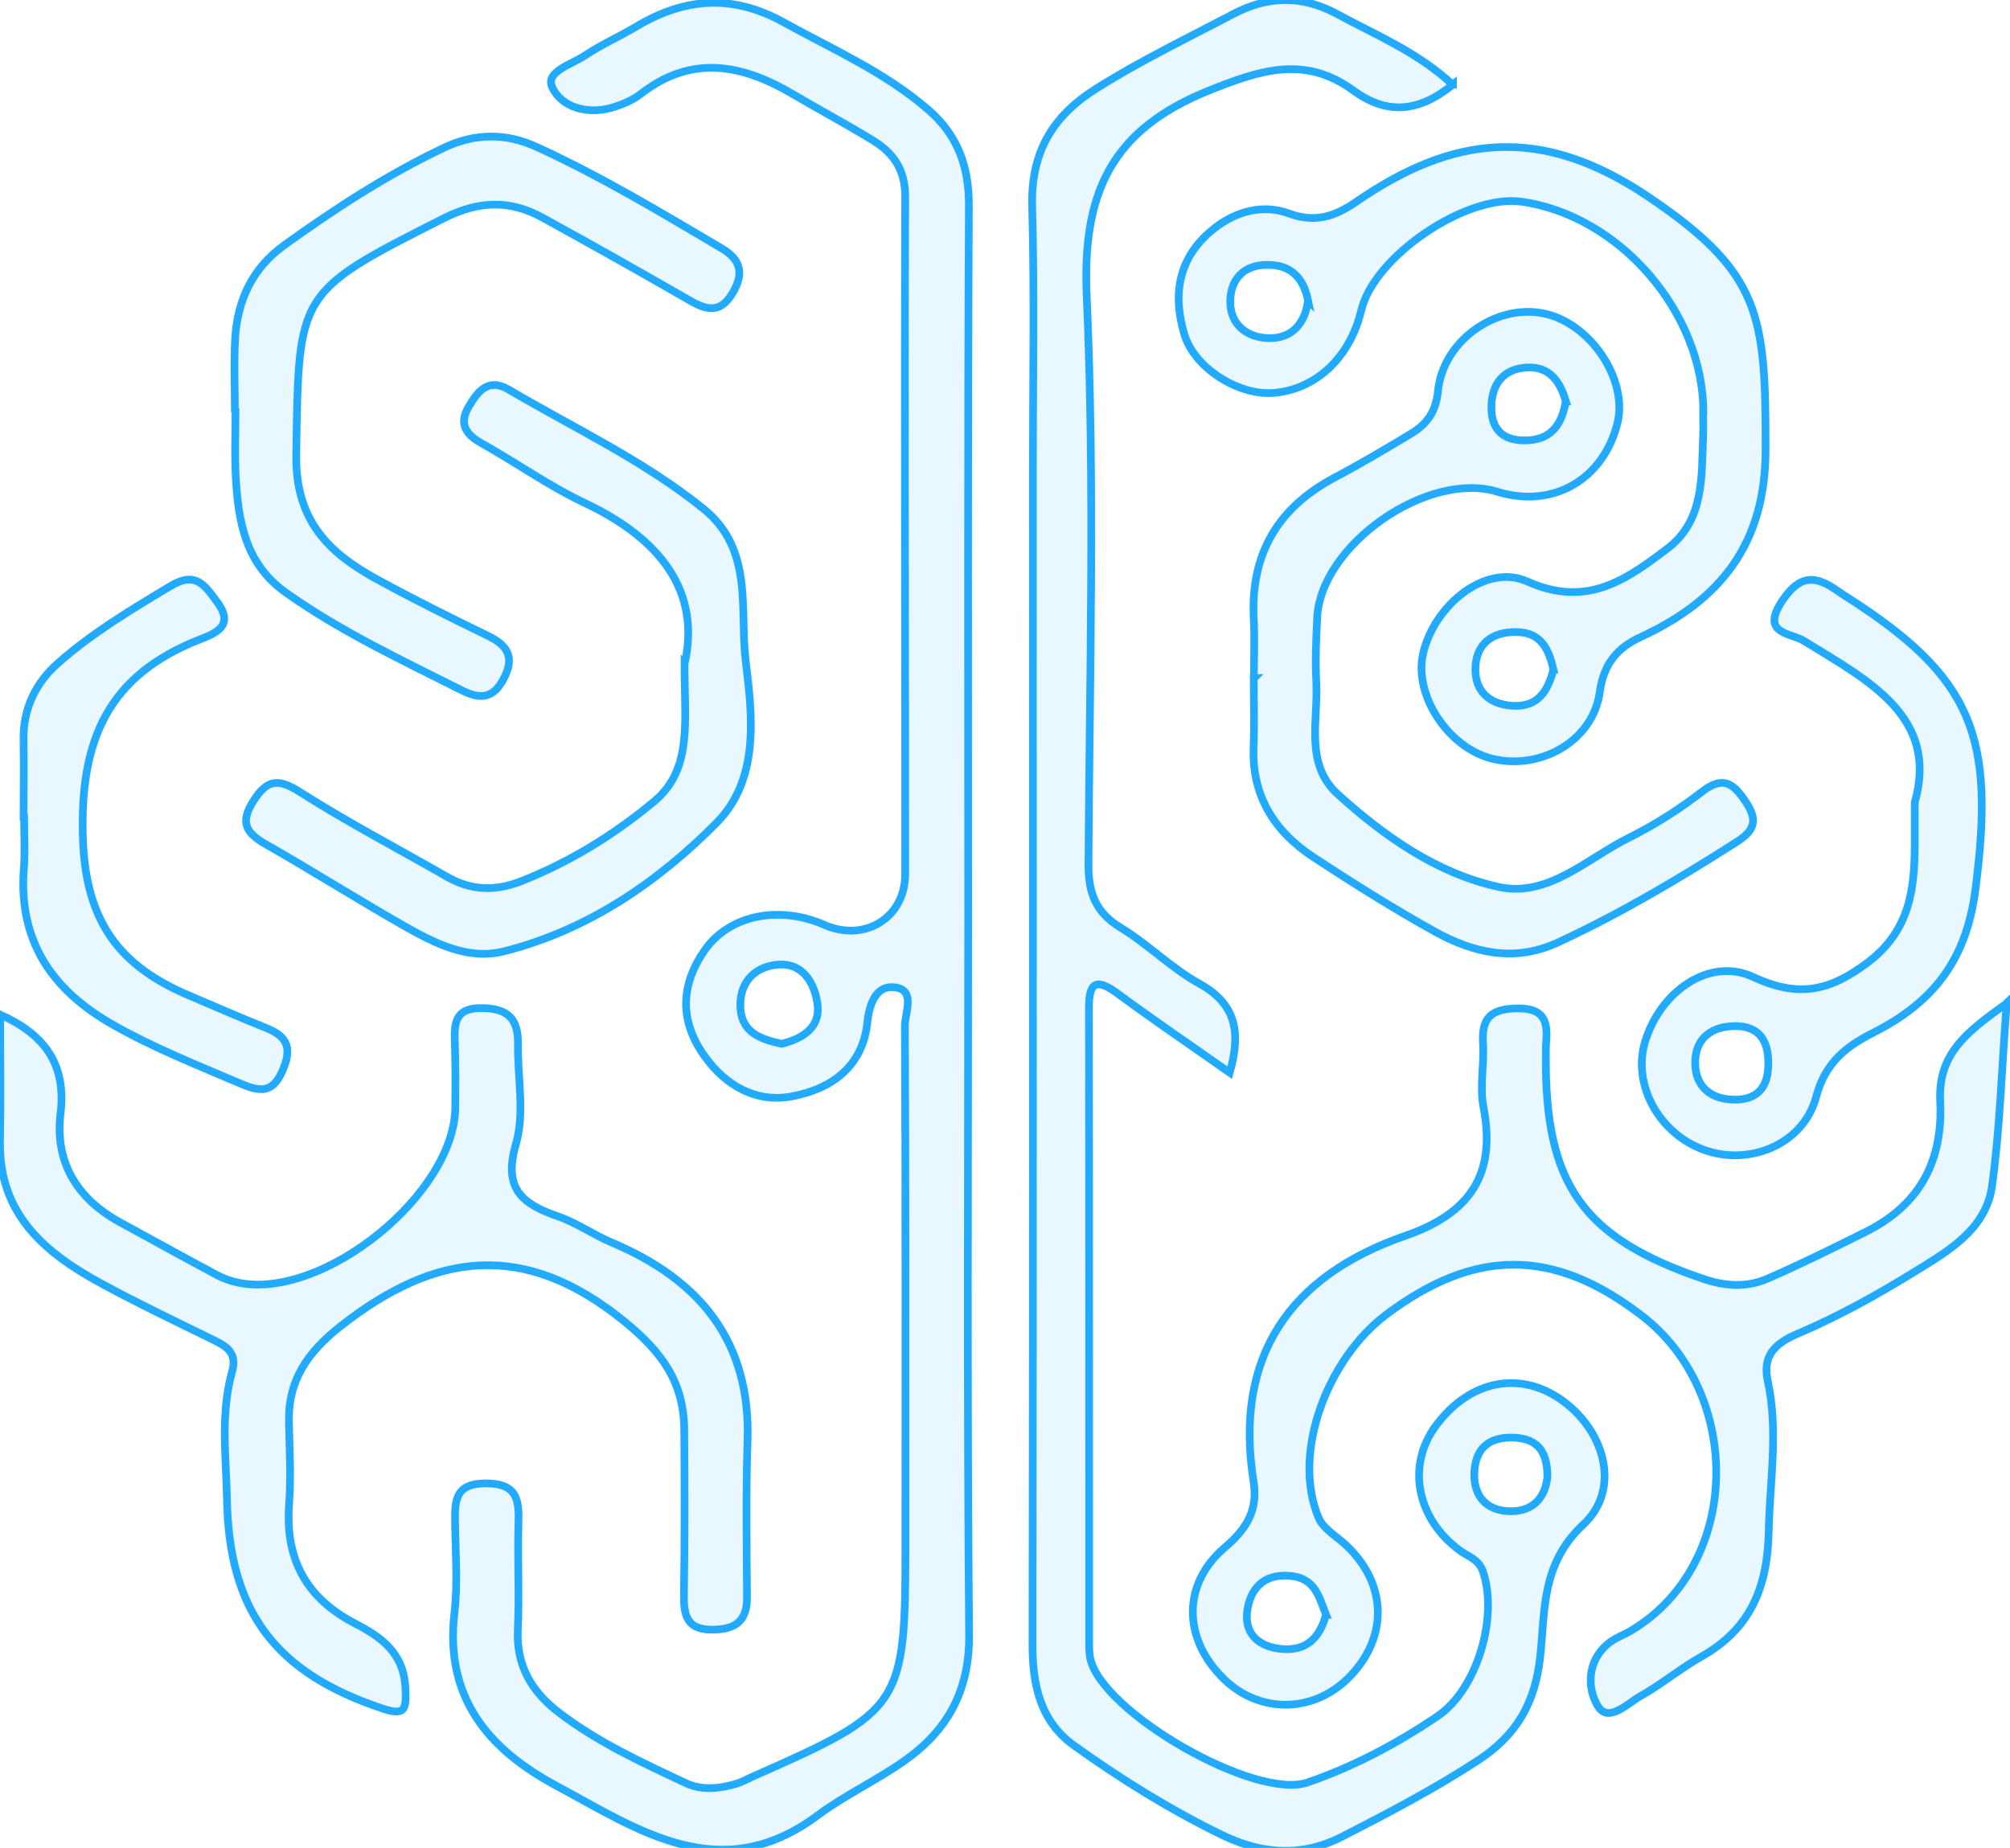 <?xml version="1.0" encoding="UTF-8"?>
<svg id="Camada_1" class="loader" xmlns="http://www.w3.org/2000/svg" viewBox="0 0 261 240">
  <defs>
    <style>
    .loader {
    width: 100%;
    height: 100%;
  }

  .loader path.fill {
    fill: rgba(34, 170, 255, 0.1);
    animation: fill 4s ease-in-out infinite;
  }

  .loader .dash path {
    stroke: #2AF;
    stroke-width: 1px;
    stroke-linecap: round;
    animation: dashArray 5s ease-in-out infinite,
      dashOffset 5s linear infinite;
  }

  .loader .dash path.aaa {
    stroke-width: 2px;
    stroke-linecap: butt;
    clip-path: path('M 20.46 48.549 L 16.646 46.958 C 17.321 48.379 18.492 49.568 20.045 50.221 C 23.401 51.633 27.271 50.026 28.669 46.637 C 29.346 44.997 29.351 43.187 28.681 41.542 C 28.01 39.898 26.743 38.615 25.119 37.931 C 23.503 37.254 21.774 37.279 20.255 37.858 L 24.196 39.502 C 26.672 40.543 27.843 43.412 26.81 45.91 C 25.78 48.408 22.936 49.59 20.46 48.549 Z');
  }

  .loader .dash path.big {
    stroke-width: 2px;
    filter: drop-shadow(0 0 2px #2AF);
    }

  @keyframes dashArray {
    0% {
      stroke-dasharray: 0 1 359 0;
    }

    50% {
      stroke-dasharray: 0 359 1 0;
    }

    100% {
      stroke-dasharray: 359 1 0 0;
    }
  }

  @keyframes dashOffset {
    0% {
      stroke-dashoffset: -5;
    }

    100% {
      stroke-dashoffset: -365;
    }
  }

  @keyframes fill {
    30%,
    55% {
      fill: #2AF0;
    }
  }
    </style>
  </defs>
  <g class="dash">
    <path style="--sped: 5s;"
    class="fill" pathLength="360" d="M125.72,119.54c0,30.92-.16,61.85.12,92.76.07,7.39-2.87,12.55-8.57,16.51-3.57,2.48-7.58,4.36-11.07,6.95-12.63,9.42-23.24,1.94-34.03-3.87-8.89-4.78-14.43-11.52-13.16-22.41.45-3.92.13-7.92.08-11.88-.04-2.8.08-4.94,3.99-4.94,4.18,0,4.33,2.24,4.24,5.32-.13,4.56.13,9.13-.08,13.68-.22,4.64,1.78,8.02,5.27,10.71,5.07,3.9,10.86,6.55,16.59,9.24,2.02.94,4.28.71,6.42.09.76-.22,1.46-.62,2.18-.94,19.54-8.62,19.87-9.12,19.87-30.33,0-22.4.04-44.79-.07-67.19,0-1.71,1.44-4.63-1.27-5-2.41-.34-3.34,2.04-3.6,4.52-.6,5.84-4.74,8.71-9.87,9.65-4.59.83-8.53-1.4-11.26-5.22-3.25-4.55-3.19-9.19.02-13.8,3.15-4.51,9.59-5.87,15.55-3.26,5.21,2.28,10.46-.92,10.47-6.59.02-29.34-.1-58.67,0-88.01,0-3.47-1.51-5.65-4.17-7.28-3.37-2.07-6.88-3.94-10.29-5.95-6.6-3.92-13.17-5.3-19.85-.12-1.07.84-2.43,1.41-3.74,1.79-3.19.94-6.56,0-7.79-2.64-.93-2.02,2.53-2.97,4.23-4.1,2.13-1.43,4.51-2.48,6.73-3.8,6.27-3.75,12.47-4.2,19.07-.55,6.41,3.54,13.15,6.48,18.76,11.33,3.88,3.35,5.35,7.41,5.32,12.58-.16,30.92-.09,61.85-.09,92.76h0ZM101.51,135.57c2.8-.7,5.06-2.18,4.64-5.17-.38-2.75-1.93-5.5-5.37-5.09-3.1.36-4.88,2.61-4.62,5.79.25,3.11,2.8,3.91,5.34,4.47h0Z"/>
    <path class="fill" pathLength="360" d="M188.67,10.98c-4.49,3.66-8.6,3.93-12.91.79-6.26-4.57-11.99-2.75-18.8,0-12.69,5.12-16.43,13.32-15.85,26.65,1.08,24.54.38,49.16.23,73.74-.03,3.76.88,6.32,4.19,8.33,3.54,2.15,6.54,5.23,10.15,7.23,4.73,2.6,5.54,6.19,4,11.6-5.03-3.54-9.87-6.82-14.57-10.29-2.75-2.03-3.72-1.45-3.71,1.88.04,27.56.02,55.12.03,82.67,0,.6.02,1.2.13,1.78,1.45,6.99,21.41,18.5,28.24,16.14,6.02-2.08,11.65-5.06,16.9-8.63,5.16-3.5,7.88-12.97,5.84-18.82-.55-1.55-1.92-1.88-2.99-2.68-5.58-4.11-6.92-10.98-3.15-16.13,4.26-5.82,10.63-7.26,16.08-3.61,5.83,3.9,8.14,11.69,3.13,16.36-5.52,5.14-4.97,11.25-5.61,17.15-.66,6.1-3.09,10.26-8.17,13.56-5.67,3.69-11.62,6.8-17.61,9.87-5.12,2.61-10.29,2.29-15.44-.2-6.8-3.3-13.21-7.28-19.32-11.67-4.39-3.15-5.4-7.88-5.39-13.15.09-50.75.05-101.52.05-152.27,0-11.5.22-23.01-.09-34.49-.18-6.9,2.54-11.64,8.28-15.26,5.72-3.62,11.8-6.53,17.75-9.67,4.57-2.42,8.99-2.52,13.6-.02,5.02,2.73,10.38,4.89,14.98,9.16h.03ZM200.93,191.84c.02-3.6-1.51-5.11-4.7-5.13-3.25-.02-4.73,1.78-4.79,4.71-.07,3.02,1.7,4.84,4.72,4.86,3.07.02,4.51-1.95,4.77-4.44h0Z"/>
    <path class="fill" pathLength="360" d="M260.57,130.27c-.67,8.93-.89,16.4-1.9,23.76-.77,5.63-5.67,8.44-10.02,11.12-4.88,3.01-9.94,5.83-15.21,8.07-3.14,1.33-4.58,2.97-3.89,6.17,1.4,6.5.26,12.96.12,19.45-.14,7.19-2.28,12.67-8.71,16.3-2.74,1.55-5.21,3.61-7.96,5.16-1.72.97-4.16,3.56-5.54,1.25-1.37-2.28-1.4-5.82,1.36-8.08.9-.74,2.08-1.14,3.1-1.76,14.28-8.64,14.43-30.71,1.29-40.82-11.62-8.95-21.84-8.69-33.22-.14-7.54,5.67-12.3,17.85-8.79,26.33.61,1.49,2.42,2.49,3.69,3.7,5.32,5.08,5.37,12.07.12,17.23-4.58,4.49-11.46,4.53-16.04.1-5.35-5.17-5.56-12.33.08-17.13,2.87-2.45,4.31-4.87,3.73-8.54-2.58-16.27,4.67-26.72,19.71-31.94,8.39-2.91,11.83-7.93,10.14-16.7-.52-2.67.12-5.54-.06-8.3-.21-3.32,1.07-4.48,4.43-4.53,3.47-.05,4.02,1.63,3.77,4.4-.06.6-.03,1.19-.04,1.79-.12,16.71,4.8,23.66,20.61,28.99,2.71.91,5.51,1.08,8.15-.07,4.35-1.89,8.6-4,12.84-6.12,7.28-3.64,9.96-9.58,9.61-16.87-.3-6.03,3.1-8.86,8.63-12.77l-.02-.03ZM172.19,209.73c-.87-2.16-1.34-4.76-4.65-5.06-3.49-.32-5.26,1.74-5.6,4.68-.35,3.01,1.71,4.63,4.66,4.83,3,.21,4.74-1.38,5.58-4.45Z"/>
    <path class="fill" pathLength="360" d="M.02,131.77c5.61,2.52,8.63,6.3,7.84,12.83-.77,6.34,2.13,11.09,7.75,14.16,4.18,2.27,8.33,4.59,12.53,6.82.86.46,1.82.81,2.78,1.01,11.04,2.29,28.11-11.51,28.2-22.78.02-2.77.04-5.56-.06-8.32-.09-2.59-.04-4.63,3.61-4.56,3.41.07,4.63,1.51,4.59,4.66-.07,4.36.91,8.99-.27,13.01-1.69,5.79.81,7.77,5.46,9.38,2.42.83,4.58,2.38,6.95,3.38,11.47,4.84,18.11,12.83,17.67,25.84-.23,6.74-.11,13.48-.07,20.22.02,3.01-1.35,4.18-4.36,4.24-3.39.06-3.87-1.73-3.83-4.5.11-7.13.09-14.27.04-21.41-.04-6.12-2.76-10.06-7.82-14.16-12.96-10.53-24.53-9-36.81.66-4.27,3.37-6.81,6.98-6.7,12.4.07,3.57.28,7.15.02,10.7-.53,7.12,2.19,12.2,8.57,15.51,3.34,1.73,6.31,3.78,6.53,8.34.14,2.82,0,3.7-3.01,2.69-13.84-4.62-19.9-12.55-20.16-27.2-.11-5.52-.87-11.1.67-16.56.77-2.7-1.07-3.43-2.89-4.33-4.63-2.27-9.29-4.5-13.82-6.95C5.97,162.84-.16,157.82,0,148.26c.1-5.45.02-10.9.02-16.49H.02Z"/>
    <path class="fill" pathLength="360" d="M221.18,53.57c.02-13-10.89-25.62-23.66-27.38-7.18-.99-19.1,7.11-20.76,14.12-1.44,6.07-5.82,10.23-11.3,10.72-4.53.41-10.35-3.17-11.67-7.6-1.6-5.35-.74-10.19,3.98-13.84,2.88-2.23,6.33-3.06,9.55-1.88,3.51,1.3,6.07.37,8.8-1.51,12.51-8.61,23.95-10.08,37.98-.6,14.6,9.86,15.18,15.32,15.16,32.8,0,12.16-5.76,19.51-16.24,24.35-2.83,1.31-4.76,3.28-5.29,7.13-.87,6.42-7.81,10.22-14.01,8.65-5.69-1.45-10.14-8.22-8.94-13.6,1.42-6.32,8.15-11.82,13.54-9.41,7.77,3.49,12.92-.28,18.2-4.28,4.81-3.64,4.42-9.36,4.63-14.68.04-.99,0-1.98,0-2.98h.02ZM201.72,86.97c-.59-2.53-1.52-4.82-4.77-4.88-3.29-.06-5.36,1.62-5.37,4.87,0,2.95,1.98,4.58,4.94,4.71,3.17.15,4.47-1.89,5.19-4.7ZM169.86,39.05c-.6-2.92-2.17-4.65-5.27-4.65-3.26-.02-4.87,2.07-4.84,4.86.02,2.95,2.25,4.66,5.15,4.66s4.58-1.95,4.95-4.88h0Z"/>
    <path class="fill" pathLength="360" d="M162.82,88.08c0-2.57.12-5.15-.02-7.73-.43-8.42,3.14-14.44,10.57-18.36,3.33-1.76,6.56-3.69,9.79-5.62,2.09-1.26,3.29-2.81,3.57-5.61.65-6.52,7.49-11.27,13.63-10.07,6.11,1.19,11.09,8.58,9.66,14.3-1.85,7.34-8.42,11.09-15.58,8.88-9.03-2.78-22.93,6.88-23.4,16.32-.13,2.77-.27,5.56-.12,8.32.28,5.02-1.57,10.69,2.82,14.67,6.06,5.48,12.89,10.28,20.89,12.02,6.4,1.39,11.44-3.69,16.86-6.38,3.35-1.67,6.57-3.71,9.54-6.01,2.75-2.13,4.1-1.01,5.64,1.31,1.5,2.26,1.35,3.62-1.12,5.2-7.52,4.81-15.18,9.35-23.29,13.1-5.6,2.59-10.93,1.35-15.93-1.42-5.37-2.98-10.57-6.26-15.7-9.62-5.13-3.35-8.11-8-7.85-14.39.12-2.97.02-5.94.02-8.92h.03,0ZM203.34,52.12c-.7-2.28-1.91-4.56-5.07-4.39-3.02.16-4.58,2.11-4.61,5.13-.03,2.92,1.51,4.38,4.41,4.34,3.06-.04,4.69-1.7,5.25-5.08h0Z"/>
    <path class="fill" pathLength="360" d="M30.5,53.54c0-3.17-.14-6.35.03-9.51.28-4.97,2.2-9.17,6.36-12.17,6.59-4.75,13.39-9.17,20.76-12.67,4.02-1.91,8.04-1.94,12.05-.1,8.3,3.8,16.11,8.5,23.97,13.14,2.64,1.55,2.94,3.38,1.41,5.91-1.55,2.56-3.29,2.16-5.47.91-6.35-3.66-12.74-7.26-19.16-10.78-4.29-2.36-8.34-2.2-12.91.12-19.12,9.67-18.74,9.55-19.07,30.69-.13,8.49,4.16,12.71,10.52,16.18,4.69,2.56,9.49,4.96,14.31,7.29,2.62,1.27,3.59,2.77,2.1,5.61-1.35,2.58-3.04,2.69-5.37,1.53-7.78-3.92-15.68-7.61-22.85-12.68-5.36-3.78-6.25-9.32-6.57-15.15-.15-2.76-.03-5.55-.03-8.32h-.09Z"/>
    <path class="fill" pathLength="360" d="M88.9,86.21c2.14-9.46-3.22-16.28-12.96-20.88-4.64-2.19-8.87-5.22-13.36-7.73-2.1-1.17-3.03-2.53-1.73-4.76,1.16-1.98,2.53-3.81,5.19-2.25,8.51,5.01,17.52,9.21,25.29,15.47,6.62,5.34,4.67,13.14,5.51,19.89.88,7.13,1.79,15.29-3.82,20.95-7.69,7.75-16.81,13.96-27.64,16.67-4.63,1.16-8.97-1.08-12.97-3.35-6.02-3.43-11.88-7.14-17.9-10.57-2.56-1.46-3.39-2.81-1.61-5.61,1.83-2.89,3.28-2.94,6.12-1.13,6.17,3.93,12.68,7.32,19.03,10.97,3.15,1.8,6.25,1.9,9.66.56,6.34-2.51,12.08-6.06,17.24-10.36,5.04-4.2,3.91-10.41,3.94-17.88h0Z"/>
    <path class="fill" pathLength="360" d="M248.63,104.23c3.17-11.16-5.97-15.8-14.4-21-1.67-1.04-5.68-.86-2.83-5.16,2.32-3.5,4.36-3.35,7.22-1.32.33.23.65.45.99.66,16.7,10.61,19.44,18.25,16.91,38.06-1.19,9.33-5.55,14.73-13.24,18.64-3.55,1.79-6.27,3.89-7.45,8.34-1.63,6.14-8.57,8.98-14.41,6.95-5.96-2.08-9.49-8.47-7.81-14.09,1.95-6.52,8.36-11.06,14.02-8.43,5.92,2.75,9.94,1.85,14.89-1.87,5.4-4.08,6.08-9.33,6.11-15.18v-5.59h0ZM229.61,137.93c-.02-3.12-1.49-4.82-4.71-4.65-3.03.16-4.84,1.91-4.78,4.88.06,2.99,2.03,4.61,5.02,4.66,3.25.07,4.55-1.83,4.47-4.9h0Z"/>
    <path class="fill" pathLength="360" d="M3.06,106.23c0-3.37.06-6.73,0-10.09-.09-4.05,1.56-7.44,4.45-9.99,4.45-3.94,9.55-6.99,14.66-10.05,3.31-1.99,4.48,0,6.08,2.17,2.22,3.02-.32,4-2.18,4.73-12.03,4.67-15.75,13.1-15.3,25.98.37,10.75,4.75,16.48,13.72,20.29,3.27,1.39,6.54,2.83,9.85,4.15,2.59,1.03,3.71,2.24,2.47,5.35-1.28,3.17-2.86,3.12-5.48,2.01-5.63-2.41-11.32-4.65-16.67-7.69-7.97-4.53-12.29-10.92-11.56-20.32.16-2.16.03-4.35.03-6.53h-.05Z"/>
  </g>
</svg>



